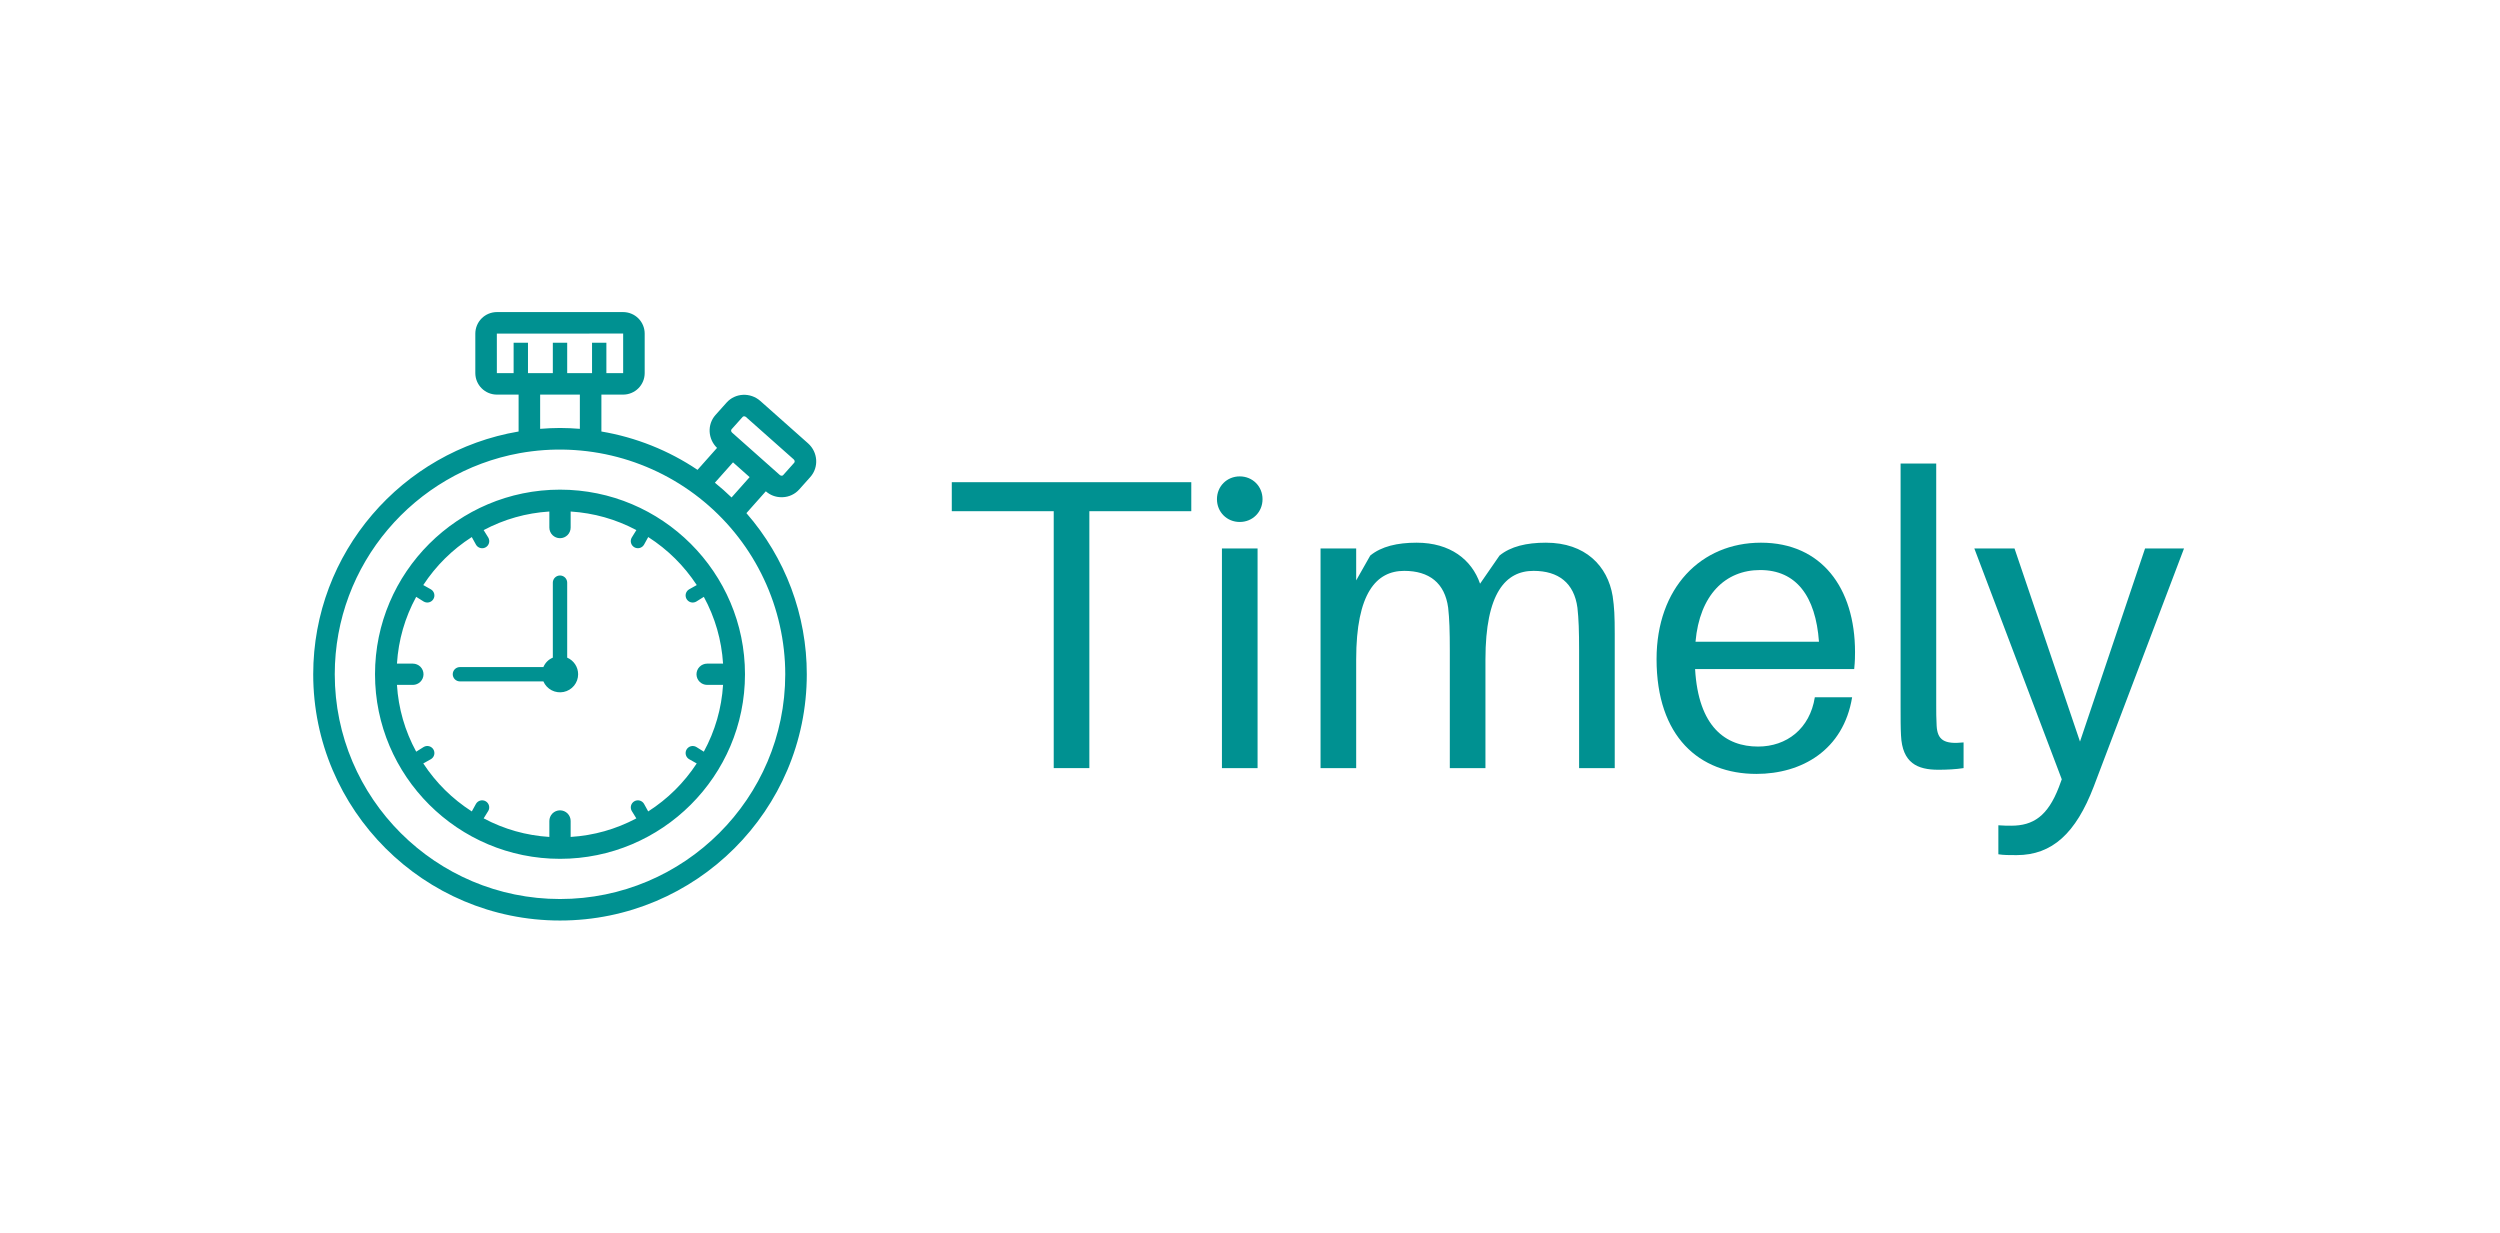 <svg xmlns="http://www.w3.org/2000/svg" xmlns:xlink="http://www.w3.org/1999/xlink" width="805" zoomAndPan="magnify" viewBox="0 0 603.75 297.75" height="397" preserveAspectRatio="xMidYMid meet" version="1.0"><defs><g/><clipPath id="id1"><path d="M 75.613 75.367 L 197.812 75.367 L 197.812 222.305 L 75.613 222.305 Z M 75.613 75.367 " clip-rule="nonzero"/></clipPath></defs><g clip-path="url(#id1)"><path fill="#009191" d="M 188.766 120.078 C 188.852 120.078 188.938 120.078 189.023 120.074 C 189.789 120.047 190.52 119.867 191.215 119.539 C 191.91 119.211 192.512 118.762 193.023 118.188 L 195.695 115.195 C 197.785 112.848 197.543 109.203 195.152 107.074 C 195.148 107.07 183.609 96.824 183.609 96.824 C 181.207 94.703 177.551 94.883 175.461 97.234 L 172.785 100.227 C 170.75 102.52 170.945 106.023 173.164 108.168 L 168.453 113.469 C 164.957 111.121 161.254 109.164 157.34 107.602 C 153.426 106.043 149.395 104.91 145.238 104.207 L 145.238 95.297 L 150.492 95.297 C 150.836 95.297 151.172 95.262 151.508 95.195 C 151.84 95.129 152.168 95.031 152.48 94.898 C 152.797 94.77 153.098 94.609 153.379 94.422 C 153.664 94.23 153.926 94.016 154.168 93.773 C 154.41 93.535 154.625 93.273 154.812 92.988 C 155.004 92.707 155.164 92.406 155.293 92.094 C 155.426 91.777 155.523 91.453 155.59 91.121 C 155.656 90.785 155.691 90.449 155.691 90.109 L 155.691 80.559 C 155.691 80.215 155.656 79.879 155.59 79.547 C 155.523 79.211 155.426 78.887 155.293 78.574 C 155.164 78.258 155.004 77.957 154.812 77.676 C 154.625 77.395 154.41 77.129 154.168 76.891 C 153.926 76.648 153.664 76.434 153.379 76.246 C 153.098 76.055 152.797 75.895 152.48 75.766 C 152.168 75.633 151.84 75.535 151.508 75.469 C 151.172 75.402 150.836 75.367 150.492 75.367 L 119.988 75.367 C 119.648 75.367 119.309 75.402 118.977 75.469 C 118.641 75.535 118.316 75.637 118 75.766 C 117.684 75.895 117.387 76.055 117.102 76.246 C 116.82 76.434 116.555 76.648 116.316 76.891 C 116.074 77.133 115.859 77.395 115.668 77.676 C 115.48 77.961 115.32 78.258 115.188 78.574 C 115.059 78.887 114.957 79.211 114.891 79.547 C 114.824 79.879 114.793 80.215 114.789 80.559 L 114.789 90.109 C 114.793 90.449 114.824 90.785 114.891 91.121 C 114.957 91.453 115.059 91.777 115.188 92.094 C 115.32 92.406 115.48 92.707 115.668 92.988 C 115.859 93.273 116.074 93.535 116.316 93.773 C 116.555 94.016 116.82 94.23 117.102 94.422 C 117.387 94.609 117.684 94.77 118 94.898 C 118.316 95.031 118.641 95.129 118.977 95.195 C 119.309 95.262 119.648 95.297 119.988 95.297 L 125.242 95.297 L 125.242 104.207 C 97.125 108.973 75.641 133.438 75.641 162.832 C 75.641 195.625 102.379 222.305 135.242 222.305 C 168.105 222.305 194.84 195.625 194.84 162.832 C 194.844 159.285 194.527 155.766 193.895 152.277 C 193.266 148.785 192.324 145.379 191.082 142.059 C 189.836 138.734 188.305 135.551 186.484 132.504 C 184.668 129.457 182.594 126.594 180.258 123.922 L 184.945 118.648 C 186.039 119.602 187.312 120.078 188.766 120.078 Z M 176.672 103.676 L 179.348 100.684 C 179.445 100.578 179.562 100.531 179.707 100.535 C 179.875 100.535 180.023 100.594 180.152 100.707 L 191.691 110.949 C 191.934 111.168 191.988 111.539 191.809 111.746 L 189.137 114.738 C 189.047 114.836 188.934 114.887 188.797 114.887 C 188.621 114.891 188.465 114.836 188.332 114.719 L 176.793 104.473 C 176.543 104.254 176.488 103.883 176.672 103.676 Z M 124.039 82.777 L 124.039 90.109 L 119.992 90.109 L 119.988 80.559 L 150.492 80.555 L 150.492 90.105 L 146.441 90.105 L 146.441 82.777 L 142.977 82.777 L 142.977 90.105 L 142.645 90.105 C 142.637 90.105 136.977 90.105 136.977 90.105 L 136.977 82.777 L 133.508 82.777 L 133.508 90.105 L 127.844 90.105 C 127.824 90.109 127.508 90.109 127.508 90.109 L 127.508 82.777 Z M 140.035 95.297 L 140.035 103.562 C 138.453 103.438 136.859 103.355 135.242 103.355 C 133.629 103.355 132.031 103.438 130.445 103.566 L 130.445 95.297 Z M 189.637 162.832 C 189.637 192.762 165.234 217.113 135.242 217.113 C 105.246 217.113 80.844 192.762 80.844 162.832 C 80.844 136.219 100.141 114.031 125.5 109.434 C 126.477 109.258 127.457 109.109 128.441 108.988 C 129.426 108.863 130.41 108.77 131.398 108.699 C 132.391 108.633 133.379 108.59 134.371 108.574 C 135.363 108.559 136.355 108.574 137.348 108.613 C 138.336 108.652 139.328 108.719 140.312 108.812 C 141.301 108.902 142.285 109.023 143.266 109.172 C 144.246 109.316 145.223 109.492 146.195 109.691 C 147.164 109.891 148.133 110.117 149.09 110.371 C 150.051 110.625 151 110.902 151.945 111.207 C 152.887 111.512 153.82 111.844 154.746 112.199 C 155.672 112.555 156.59 112.934 157.492 113.34 C 158.398 113.746 159.293 114.176 160.172 114.629 C 161.055 115.082 161.922 115.562 162.777 116.062 C 163.633 116.562 164.473 117.09 165.301 117.637 C 166.125 118.184 166.938 118.754 167.73 119.344 C 168.527 119.938 169.305 120.551 170.066 121.184 C 170.828 121.816 171.57 122.473 172.297 123.145 C 173.023 123.82 173.73 124.516 174.418 125.227 C 175.105 125.941 175.773 126.672 176.422 127.422 C 177.07 128.172 177.695 128.938 178.301 129.723 C 178.906 130.504 179.492 131.305 180.055 132.121 C 180.613 132.938 181.156 133.766 181.672 134.613 C 182.188 135.457 182.68 136.316 183.148 137.188 C 183.621 138.059 184.066 138.941 184.484 139.84 C 184.906 140.734 185.305 141.641 185.676 142.559 C 186.047 143.477 186.391 144.406 186.715 145.34 C 187.035 146.277 187.328 147.223 187.598 148.176 C 187.867 149.129 188.109 150.086 188.324 151.055 C 188.543 152.02 188.73 152.992 188.895 153.969 C 189.059 154.941 189.195 155.922 189.305 156.906 C 189.414 157.891 189.496 158.875 189.555 159.863 C 189.609 160.852 189.637 161.844 189.637 162.832 Z M 176.672 120.137 C 175.383 118.891 174.039 117.703 172.645 116.574 L 177.02 111.656 L 181.035 115.227 Z M 135.242 118.25 C 110.609 118.25 90.566 138.25 90.566 162.832 C 90.566 187.41 110.609 207.406 135.242 207.406 C 159.875 207.406 179.914 187.41 179.914 162.832 C 179.914 138.25 159.875 118.25 135.242 118.25 Z M 165.816 144.676 C 165.934 144.871 166.082 145.035 166.262 145.172 C 166.445 145.309 166.645 145.402 166.867 145.461 C 167.086 145.516 167.309 145.527 167.535 145.496 C 167.758 145.461 167.969 145.387 168.164 145.273 L 169.977 144.137 C 172.707 149.172 174.254 154.551 174.621 160.266 L 170.758 160.266 C 170.418 160.27 170.094 160.336 169.781 160.469 C 169.469 160.598 169.191 160.785 168.953 161.027 C 168.711 161.266 168.527 161.543 168.398 161.855 C 168.27 162.168 168.203 162.496 168.203 162.836 C 168.203 163.172 168.27 163.5 168.398 163.812 C 168.527 164.125 168.711 164.402 168.953 164.641 C 169.191 164.883 169.469 165.07 169.781 165.199 C 170.094 165.332 170.418 165.398 170.758 165.402 L 174.621 165.402 C 174.254 171.117 172.703 176.492 169.973 181.531 L 168.164 180.398 C 167.969 180.281 167.762 180.207 167.535 180.176 C 167.309 180.141 167.09 180.152 166.867 180.211 C 166.648 180.266 166.445 180.359 166.266 180.496 C 166.082 180.633 165.934 180.797 165.816 180.992 C 165.699 181.188 165.625 181.398 165.594 181.621 C 165.562 181.848 165.574 182.066 165.629 182.289 C 165.684 182.508 165.781 182.707 165.918 182.891 C 166.051 183.07 166.219 183.223 166.414 183.336 L 168.258 184.375 C 165.176 189.062 161.27 192.926 156.543 195.961 L 155.523 194.113 C 155.41 193.922 155.262 193.754 155.078 193.621 C 154.898 193.484 154.699 193.387 154.48 193.332 C 154.262 193.273 154.039 193.262 153.816 193.293 C 153.594 193.324 153.383 193.398 153.188 193.512 C 152.992 193.625 152.824 193.77 152.688 193.949 C 152.551 194.129 152.453 194.328 152.395 194.547 C 152.336 194.766 152.32 194.984 152.352 195.207 C 152.379 195.434 152.449 195.641 152.562 195.836 L 153.676 197.641 C 148.711 200.27 143.422 201.766 137.812 202.121 L 137.812 198.281 C 137.816 197.938 137.75 197.609 137.621 197.293 C 137.492 196.977 137.309 196.695 137.066 196.453 C 136.824 196.211 136.547 196.023 136.23 195.891 C 135.914 195.762 135.582 195.695 135.242 195.695 C 134.898 195.695 134.57 195.762 134.254 195.891 C 133.938 196.023 133.656 196.211 133.414 196.453 C 133.176 196.695 132.988 196.977 132.859 197.293 C 132.73 197.609 132.668 197.938 132.668 198.281 L 132.668 202.121 C 127.059 201.762 121.77 200.27 116.805 197.637 L 117.918 195.836 C 118.031 195.641 118.102 195.434 118.133 195.207 C 118.16 194.984 118.148 194.762 118.09 194.547 C 118.031 194.328 117.934 194.129 117.797 193.949 C 117.656 193.77 117.492 193.621 117.297 193.508 C 117.102 193.395 116.891 193.324 116.668 193.293 C 116.441 193.262 116.223 193.273 116.004 193.332 C 115.781 193.387 115.582 193.484 115.402 193.617 C 115.223 193.754 115.074 193.918 114.957 194.113 L 113.938 195.961 C 109.215 192.922 105.309 189.062 102.223 184.371 L 104.07 183.336 C 104.266 183.223 104.43 183.07 104.566 182.891 C 104.703 182.707 104.801 182.508 104.855 182.289 C 104.91 182.066 104.922 181.844 104.891 181.621 C 104.859 181.395 104.785 181.188 104.668 180.992 C 104.551 180.797 104.402 180.629 104.219 180.496 C 104.035 180.359 103.836 180.262 103.613 180.207 C 103.395 180.152 103.172 180.141 102.945 180.172 C 102.723 180.207 102.512 180.281 102.316 180.398 L 100.512 181.531 C 97.777 176.492 96.227 171.117 95.863 165.402 L 99.723 165.402 C 100.062 165.398 100.387 165.332 100.703 165.199 C 101.016 165.07 101.289 164.883 101.531 164.641 C 101.77 164.402 101.953 164.125 102.082 163.812 C 102.211 163.5 102.277 163.172 102.277 162.832 C 102.277 162.496 102.211 162.168 102.082 161.855 C 101.953 161.543 101.77 161.266 101.531 161.023 C 101.289 160.785 101.016 160.598 100.703 160.469 C 100.387 160.336 100.062 160.27 99.723 160.266 L 95.863 160.266 C 96.227 154.551 97.773 149.172 100.508 144.137 L 102.316 145.27 C 102.512 145.387 102.723 145.461 102.945 145.492 C 103.172 145.527 103.395 145.516 103.613 145.461 C 103.836 145.402 104.035 145.309 104.219 145.172 C 104.402 145.035 104.551 144.871 104.664 144.676 C 104.781 144.48 104.855 144.27 104.891 144.047 C 104.922 143.82 104.91 143.602 104.855 143.379 C 104.797 143.16 104.703 142.961 104.566 142.777 C 104.43 142.598 104.266 142.445 104.07 142.332 L 102.219 141.293 C 105.301 136.602 109.207 132.738 113.934 129.699 L 114.961 131.555 C 115.074 131.75 115.223 131.918 115.402 132.055 C 115.586 132.191 115.785 132.289 116.004 132.344 C 116.223 132.402 116.445 132.418 116.672 132.387 C 116.898 132.355 117.109 132.281 117.305 132.168 C 117.5 132.055 117.668 131.906 117.805 131.727 C 117.941 131.547 118.039 131.344 118.098 131.125 C 118.156 130.906 118.168 130.684 118.137 130.461 C 118.105 130.234 118.035 130.023 117.922 129.828 L 116.801 128.02 C 121.766 125.387 127.059 123.891 132.668 123.531 L 132.668 127.391 C 132.668 127.73 132.73 128.059 132.859 128.375 C 132.988 128.695 133.176 128.973 133.414 129.215 C 133.656 129.457 133.938 129.645 134.254 129.777 C 134.57 129.91 134.898 129.973 135.242 129.973 C 135.582 129.973 135.914 129.91 136.23 129.777 C 136.547 129.645 136.824 129.457 137.066 129.215 C 137.309 128.973 137.492 128.695 137.621 128.375 C 137.75 128.059 137.816 127.73 137.812 127.391 L 137.812 123.531 C 143.426 123.891 148.715 125.387 153.684 128.016 L 152.562 129.828 C 152.449 130.023 152.379 130.234 152.348 130.457 C 152.316 130.684 152.332 130.902 152.391 131.121 C 152.449 131.34 152.547 131.539 152.684 131.719 C 152.82 131.898 152.988 132.047 153.184 132.16 C 153.379 132.273 153.59 132.348 153.812 132.379 C 154.035 132.406 154.258 132.395 154.477 132.34 C 154.695 132.281 154.898 132.184 155.078 132.051 C 155.258 131.914 155.406 131.75 155.523 131.555 L 156.547 129.695 C 161.273 132.734 165.18 136.602 168.266 141.293 L 166.41 142.332 C 166.215 142.445 166.051 142.594 165.914 142.777 C 165.777 142.957 165.684 143.16 165.625 143.379 C 165.57 143.598 165.559 143.82 165.594 144.047 C 165.625 144.27 165.699 144.48 165.816 144.676 Z M 139.617 162.828 C 139.617 163.328 139.535 163.816 139.367 164.293 C 139.195 164.766 138.953 165.195 138.637 165.586 C 138.316 165.977 137.945 166.301 137.512 166.562 C 137.082 166.82 136.621 167.004 136.129 167.105 C 135.633 167.207 135.141 167.223 134.641 167.152 C 134.141 167.086 133.668 166.934 133.223 166.703 C 132.777 166.469 132.379 166.168 132.039 165.801 C 131.695 165.434 131.426 165.02 131.227 164.559 L 111.07 164.559 C 110.84 164.559 110.621 164.512 110.406 164.426 C 110.195 164.336 110.008 164.211 109.844 164.051 C 109.684 163.887 109.559 163.703 109.469 163.488 C 109.383 163.277 109.336 163.055 109.336 162.828 C 109.336 162.598 109.383 162.379 109.469 162.164 C 109.559 161.953 109.684 161.766 109.844 161.605 C 110.008 161.441 110.195 161.316 110.406 161.23 C 110.621 161.141 110.84 161.098 111.07 161.098 L 131.223 161.098 C 131.688 160.039 132.445 159.277 133.508 158.82 L 133.508 140.711 C 133.508 140.48 133.551 140.262 133.641 140.051 C 133.727 139.836 133.852 139.652 134.016 139.488 C 134.18 139.324 134.367 139.199 134.578 139.113 C 134.789 139.027 135.012 138.98 135.242 138.98 C 135.473 138.98 135.691 139.027 135.906 139.113 C 136.117 139.199 136.305 139.324 136.469 139.488 C 136.629 139.652 136.754 139.836 136.844 140.051 C 136.93 140.262 136.977 140.48 136.977 140.711 L 136.977 158.82 C 137.367 158.988 137.727 159.211 138.055 159.484 C 138.383 159.758 138.66 160.074 138.898 160.43 C 139.133 160.785 139.309 161.168 139.434 161.574 C 139.555 161.984 139.617 162.402 139.617 162.828 Z M 139.617 162.828 " fill-opacity="1" fill-rule="nonzero"/></g><g fill="#009191" fill-opacity="1"><g transform="translate(226.454, 185.497)"><g><path d="M 61.242 -62.043 L 61.242 -69.047 L 3.402 -69.047 L 3.402 -62.043 L 28.02 -62.043 L 28.02 0 L 36.625 0 L 36.625 -62.043 Z M 61.242 -62.043 "/></g></g></g><g fill="#009191" fill-opacity="1"><g transform="translate(287.691, 185.497)"><g><path d="M 11.707 -70.449 C 8.605 -70.449 6.203 -68.047 6.203 -64.945 C 6.203 -61.84 8.605 -59.441 11.707 -59.441 C 14.809 -59.441 17.211 -61.84 17.211 -64.945 C 17.211 -68.047 14.809 -70.449 11.707 -70.449 Z M 16.012 0 L 16.012 -53.035 L 7.406 -53.035 L 7.406 0 Z M 16.012 0 "/></g></g></g><g fill="#009191" fill-opacity="1"><g transform="translate(311.505, 185.497)"><g><path d="M 77.953 -41.527 C 76.75 -48.832 71.348 -54.438 61.84 -54.438 C 57.137 -54.438 53.336 -53.535 50.633 -51.336 L 45.93 -44.531 C 43.93 -50.332 38.727 -54.438 30.621 -54.438 C 25.918 -54.438 22.113 -53.535 19.414 -51.336 L 16.012 -45.332 L 16.012 -53.035 L 7.406 -53.035 L 7.406 0 L 16.012 0 L 16.012 -26.219 C 16.012 -42.328 20.914 -47.633 27.617 -47.633 C 33.621 -47.633 37.426 -44.73 38.227 -38.727 C 38.527 -36.023 38.625 -33.121 38.625 -28.418 L 38.625 0 L 47.23 0 L 47.23 -26.219 C 47.23 -42.328 52.137 -47.633 58.84 -47.633 C 64.844 -47.633 68.645 -44.73 69.445 -38.727 C 69.746 -36.023 69.848 -33.121 69.848 -28.418 L 69.848 0 L 78.453 0 L 78.453 -32.422 C 78.453 -36.727 78.352 -38.824 77.953 -41.527 Z M 77.953 -41.527 "/></g></g></g><g fill="#009191" fill-opacity="1"><g transform="translate(397.055, 185.497)"><g><path d="M 50.934 -28.02 C 50.934 -43.531 42.828 -54.438 28.219 -54.438 C 13.711 -54.438 3.004 -43.531 3.004 -26.316 C 3.004 -7.605 13.309 1.402 27.117 1.402 C 38.027 1.402 48.133 -4.305 50.234 -17.113 L 41.227 -17.113 C 40.027 -9.508 34.422 -5.203 27.52 -5.203 C 19.715 -5.203 13.109 -9.906 12.309 -23.918 L 50.734 -23.918 C 50.934 -25.816 50.934 -27.219 50.934 -28.02 Z M 28.02 -47.832 C 36.727 -47.832 41.43 -41.527 42.227 -30.52 L 12.41 -30.52 C 13.41 -41.828 19.613 -47.832 28.02 -47.832 Z M 28.02 -47.832 "/></g></g></g><g fill="#009191" fill-opacity="1"><g transform="translate(451.988, 185.497)"><g><path d="M 15.609 -73.551 L 7.004 -73.551 L 7.004 -14.91 C 7.004 -12.008 7.004 -9.707 7.105 -7.906 C 7.406 -1.199 11.109 0.398 16.109 0.398 C 18.113 0.398 20.312 0.301 22.215 0 L 22.215 -6.203 C 17.512 -5.703 15.91 -6.805 15.711 -10.207 C 15.609 -11.906 15.609 -13.609 15.609 -15.211 Z M 15.609 -73.551 "/></g></g></g><g fill="#009191" fill-opacity="1"><g transform="translate(476.702, 185.497)"><g><path d="M 50.734 -53.035 L 41.328 -53.035 L 25.617 -6.406 L 9.805 -53.035 L 0.102 -53.035 L 21.215 2.703 L 20.516 4.602 C 17.812 11.609 14.309 13.91 9.008 13.91 C 8.105 13.91 7.203 13.91 5.902 13.809 L 5.902 20.812 C 7.203 21.016 8.406 21.016 10.309 21.016 C 18.914 21.016 24.617 15.711 28.918 4.504 Z M 50.734 -53.035 "/></g></g></g></svg>
